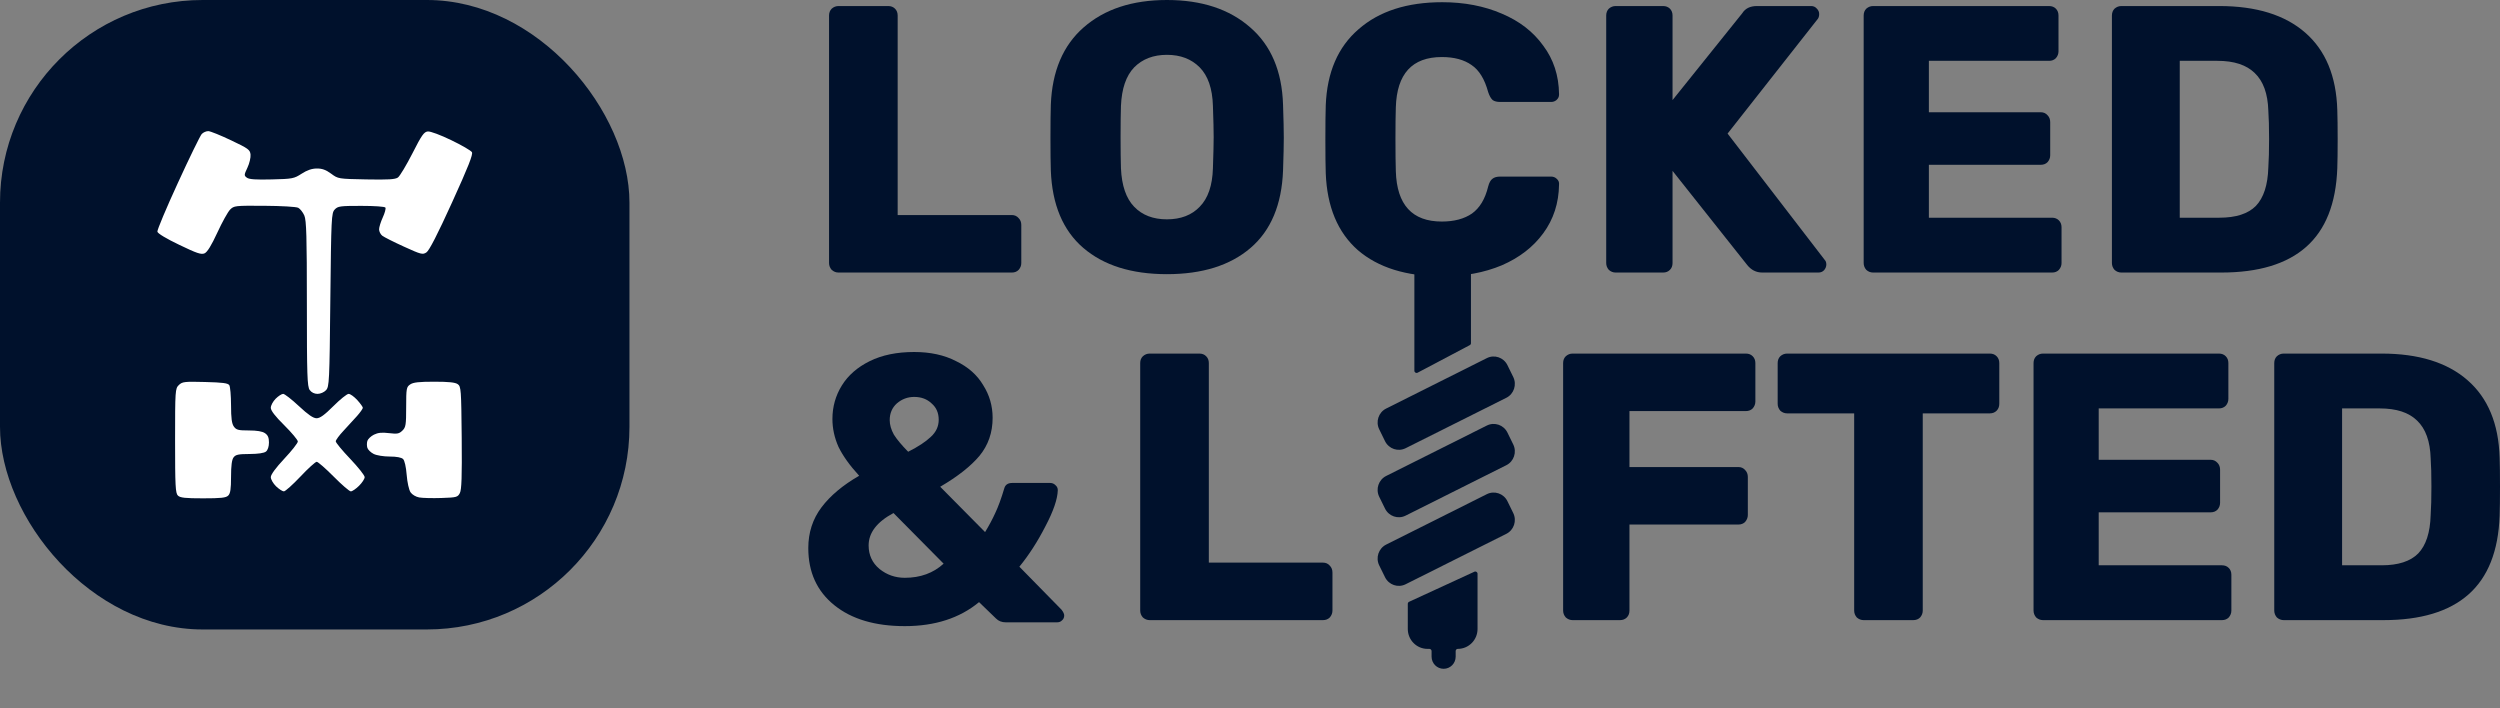 <svg width="60" height="17" viewBox="0 0 60 17" fill="none" xmlns="http://www.w3.org/2000/svg">
<rect x="0" y="0" width="60" height="17" fill="#808080" stroke="none"/>
<rect width="15.107" height="15.107" rx="4.864" fill="#00112C"/>
<path fill-rule="evenodd" clip-rule="evenodd" d="M4.269 4.39C4.546 3.785 4.804 3.258 4.841 3.217C4.878 3.177 4.95 3.146 5 3.147C5.05 3.149 5.295 3.248 5.545 3.367C5.962 3.565 6.001 3.594 6.013 3.71C6.02 3.78 5.987 3.921 5.939 4.023C5.856 4.199 5.855 4.213 5.926 4.265C5.98 4.305 6.141 4.316 6.524 4.306C7.021 4.294 7.056 4.287 7.239 4.169C7.37 4.084 7.484 4.045 7.603 4.044C7.73 4.043 7.822 4.076 7.947 4.168C8.116 4.293 8.117 4.293 8.791 4.306C9.323 4.316 9.484 4.306 9.55 4.26C9.596 4.227 9.752 3.967 9.897 3.683C10.121 3.241 10.176 3.164 10.268 3.155C10.33 3.149 10.572 3.239 10.83 3.364C11.08 3.484 11.303 3.614 11.326 3.652C11.357 3.704 11.24 4 10.85 4.857C10.503 5.621 10.301 6.014 10.235 6.057C10.144 6.117 10.109 6.108 9.694 5.919C9.45 5.808 9.216 5.69 9.174 5.657C9.132 5.624 9.098 5.555 9.098 5.504C9.098 5.453 9.138 5.324 9.187 5.217C9.236 5.111 9.264 5.005 9.25 4.982C9.234 4.958 8.987 4.941 8.669 4.941C8.161 4.941 8.108 4.948 8.033 5.029C7.954 5.112 7.949 5.226 7.928 7.197C7.908 9.168 7.902 9.282 7.824 9.365C7.778 9.415 7.689 9.453 7.621 9.453C7.545 9.453 7.475 9.419 7.433 9.36C7.374 9.279 7.365 9.012 7.365 7.291C7.365 5.681 7.354 5.288 7.304 5.173C7.27 5.095 7.204 5.011 7.158 4.987C7.109 4.962 6.76 4.942 6.346 4.939C5.638 4.934 5.617 4.937 5.522 5.031C5.469 5.085 5.331 5.333 5.216 5.583C5.073 5.893 4.975 6.051 4.91 6.08C4.829 6.115 4.727 6.081 4.302 5.876C3.99 5.727 3.785 5.603 3.777 5.56C3.77 5.521 3.991 4.994 4.269 4.39ZM4.202 10.578C4.202 9.368 4.205 9.325 4.292 9.241C4.376 9.161 4.423 9.155 4.922 9.168C5.344 9.179 5.471 9.195 5.503 9.244C5.526 9.279 5.544 9.495 5.545 9.726C5.545 10.037 5.563 10.169 5.613 10.238C5.671 10.318 5.72 10.331 5.971 10.331C6.165 10.331 6.295 10.352 6.359 10.396C6.43 10.444 6.455 10.503 6.455 10.62C6.455 10.718 6.427 10.802 6.384 10.837C6.338 10.874 6.197 10.895 5.989 10.896C5.722 10.897 5.656 10.911 5.606 10.977C5.564 11.032 5.545 11.178 5.545 11.443C5.545 11.738 5.529 11.844 5.477 11.894C5.423 11.947 5.303 11.96 4.874 11.96C4.445 11.96 4.325 11.947 4.27 11.894C4.211 11.838 4.202 11.659 4.202 10.578ZM9.748 9.769C9.748 9.322 9.755 9.287 9.845 9.226C9.918 9.176 10.056 9.161 10.421 9.161C10.767 9.161 10.925 9.177 10.986 9.22C11.065 9.276 11.07 9.347 11.081 10.505C11.089 11.438 11.079 11.755 11.036 11.835C10.984 11.933 10.957 11.94 10.592 11.952C10.378 11.959 10.14 11.953 10.062 11.939C9.981 11.925 9.892 11.872 9.853 11.815C9.815 11.758 9.774 11.576 9.76 11.395C9.745 11.204 9.71 11.052 9.674 11.017C9.634 10.979 9.519 10.957 9.353 10.957C9.208 10.957 9.039 10.93 8.969 10.895C8.901 10.861 8.832 10.795 8.817 10.749C8.802 10.703 8.802 10.627 8.817 10.581C8.832 10.534 8.903 10.468 8.974 10.432C9.07 10.384 9.166 10.374 9.335 10.395C9.535 10.419 9.578 10.411 9.657 10.335C9.739 10.256 9.748 10.199 9.748 9.769ZM6.499 9.787C6.499 9.732 6.551 9.635 6.615 9.57C6.679 9.506 6.76 9.453 6.796 9.453C6.831 9.453 7.001 9.585 7.173 9.746C7.397 9.955 7.518 10.038 7.598 10.038C7.68 10.038 7.788 9.96 8.002 9.746C8.163 9.585 8.327 9.453 8.367 9.453C8.407 9.453 8.5 9.52 8.574 9.601C8.648 9.682 8.708 9.766 8.708 9.787C8.708 9.809 8.646 9.897 8.569 9.984C8.492 10.071 8.346 10.231 8.244 10.339C8.142 10.447 8.058 10.561 8.058 10.592C8.058 10.623 8.214 10.812 8.405 11.012C8.596 11.213 8.752 11.41 8.752 11.451C8.752 11.493 8.691 11.586 8.616 11.66C8.542 11.733 8.454 11.793 8.42 11.793C8.386 11.793 8.201 11.633 8.008 11.438C7.814 11.242 7.631 11.083 7.601 11.083C7.57 11.083 7.394 11.242 7.21 11.438C7.025 11.633 6.847 11.793 6.813 11.793C6.779 11.793 6.695 11.738 6.625 11.671C6.556 11.604 6.499 11.505 6.499 11.451C6.5 11.39 6.618 11.228 6.824 11.008C7.003 10.818 7.148 10.632 7.148 10.596C7.148 10.56 7.002 10.385 6.824 10.208C6.604 9.991 6.499 9.854 6.499 9.787Z" fill="white"/>
<path d="M20.124 6.541C20.063 6.541 20.009 6.52 19.961 6.477C19.919 6.429 19.897 6.374 19.897 6.313V0.373C19.897 0.306 19.919 0.251 19.961 0.208C20.009 0.166 20.063 0.145 20.124 0.145H21.318C21.384 0.145 21.438 0.166 21.48 0.208C21.523 0.251 21.544 0.306 21.544 0.373V5.161H24.285C24.351 5.161 24.405 5.186 24.447 5.235C24.49 5.277 24.511 5.332 24.511 5.399V6.313C24.511 6.374 24.49 6.429 24.447 6.477C24.405 6.52 24.351 6.541 24.285 6.541H20.124Z" fill="#00112C"/>
<path d="M34.613 6.633C33.751 6.633 33.075 6.422 32.587 6.002C32.104 5.576 31.848 4.96 31.818 4.156C31.812 3.992 31.809 3.724 31.809 3.352C31.809 2.974 31.812 2.7 31.818 2.53C31.848 1.738 32.11 1.128 32.605 0.702C33.099 0.269 33.769 0.053 34.613 0.053C35.144 0.053 35.62 0.145 36.042 0.327C36.464 0.504 36.796 0.76 37.037 1.095C37.284 1.424 37.411 1.811 37.417 2.255V2.274C37.417 2.322 37.396 2.365 37.354 2.402C37.317 2.432 37.275 2.447 37.227 2.447H36.006C35.927 2.447 35.867 2.432 35.825 2.402C35.783 2.365 35.746 2.301 35.716 2.21C35.632 1.899 35.499 1.683 35.318 1.561C35.137 1.433 34.899 1.369 34.604 1.369C33.892 1.369 33.524 1.771 33.5 2.575C33.494 2.74 33.491 2.993 33.491 3.334C33.491 3.675 33.494 3.934 33.5 4.111C33.524 4.915 33.892 5.317 34.604 5.317C34.899 5.317 35.141 5.253 35.327 5.125C35.514 4.991 35.644 4.775 35.716 4.476C35.74 4.385 35.774 4.324 35.816 4.293C35.858 4.257 35.921 4.238 36.006 4.238H37.227C37.281 4.238 37.327 4.257 37.363 4.293C37.405 4.33 37.423 4.376 37.417 4.43C37.411 4.875 37.284 5.265 37.037 5.6C36.796 5.929 36.464 6.185 36.042 6.368C35.62 6.544 35.144 6.633 34.613 6.633Z" fill="#00112C"/>
<path d="M38.775 6.541C38.715 6.541 38.66 6.52 38.612 6.477C38.57 6.429 38.549 6.374 38.549 6.313V0.373C38.549 0.306 38.57 0.251 38.612 0.208C38.66 0.166 38.715 0.145 38.775 0.145H39.915C39.981 0.145 40.035 0.166 40.078 0.208C40.12 0.251 40.141 0.306 40.141 0.373V2.402L41.814 0.318C41.887 0.202 42.004 0.145 42.167 0.145H43.47C43.524 0.145 43.569 0.166 43.605 0.208C43.642 0.245 43.66 0.288 43.66 0.336C43.66 0.379 43.651 0.416 43.633 0.446L41.462 3.206L43.795 6.24C43.819 6.264 43.832 6.301 43.832 6.349C43.832 6.398 43.813 6.444 43.777 6.486C43.741 6.523 43.696 6.541 43.642 6.541H42.294C42.149 6.541 42.029 6.48 41.932 6.359L40.141 4.101V6.313C40.141 6.38 40.12 6.435 40.078 6.477C40.035 6.52 39.981 6.541 39.915 6.541H38.775Z" fill="#00112C"/>
<path d="M44.954 6.541C44.894 6.541 44.839 6.52 44.791 6.477C44.749 6.429 44.728 6.374 44.728 6.313V0.373C44.728 0.306 44.749 0.251 44.791 0.208C44.839 0.166 44.894 0.145 44.954 0.145H49.178C49.245 0.145 49.299 0.166 49.341 0.208C49.383 0.251 49.404 0.306 49.404 0.373V1.232C49.404 1.293 49.383 1.348 49.341 1.396C49.299 1.439 49.245 1.46 49.178 1.46H46.293V2.694H48.979C49.046 2.694 49.1 2.718 49.142 2.767C49.184 2.81 49.205 2.865 49.205 2.932V3.727C49.205 3.788 49.184 3.842 49.142 3.891C49.1 3.934 49.046 3.955 48.979 3.955H46.293V5.225H49.251C49.317 5.225 49.371 5.247 49.413 5.289C49.456 5.332 49.477 5.387 49.477 5.454V6.313C49.477 6.374 49.456 6.429 49.413 6.477C49.371 6.52 49.317 6.541 49.251 6.541H44.954Z" fill="#00112C"/>
<path d="M50.912 6.541C50.852 6.541 50.797 6.52 50.749 6.477C50.707 6.429 50.686 6.374 50.686 6.313V0.373C50.686 0.306 50.707 0.251 50.749 0.208C50.797 0.166 50.852 0.145 50.912 0.145H53.264C54.15 0.145 54.838 0.358 55.326 0.784C55.815 1.211 56.071 1.829 56.095 2.639C56.101 2.816 56.104 3.05 56.104 3.343C56.104 3.635 56.101 3.867 56.095 4.037C56.065 4.884 55.815 5.515 55.344 5.929C54.88 6.337 54.202 6.541 53.309 6.541H50.912ZM53.264 5.225C53.662 5.225 53.954 5.131 54.141 4.942C54.328 4.747 54.428 4.439 54.44 4.019C54.452 3.842 54.458 3.614 54.458 3.334C54.458 3.054 54.452 2.828 54.44 2.658C54.428 2.249 54.319 1.948 54.114 1.753C53.915 1.558 53.617 1.46 53.219 1.46H52.314V5.225H53.264Z" fill="#00112C"/>
<path d="M37.741 14.883C37.681 14.883 37.627 14.861 37.579 14.819C37.536 14.77 37.515 14.715 37.515 14.654V8.714C37.515 8.647 37.536 8.592 37.579 8.55C37.627 8.507 37.681 8.486 37.741 8.486H41.902C41.969 8.486 42.023 8.507 42.065 8.55C42.107 8.592 42.129 8.647 42.129 8.714V9.637C42.129 9.698 42.107 9.753 42.065 9.802C42.023 9.844 41.969 9.866 41.902 9.866H39.107V11.209H41.721C41.788 11.209 41.842 11.233 41.884 11.282C41.926 11.325 41.948 11.38 41.948 11.447V12.36C41.948 12.421 41.926 12.476 41.884 12.525C41.842 12.568 41.788 12.589 41.721 12.589H39.107V14.654C39.107 14.721 39.086 14.776 39.044 14.819C39.002 14.861 38.947 14.883 38.881 14.883H37.741Z" fill="#00112C"/>
<path d="M44.726 14.883C44.666 14.883 44.611 14.861 44.563 14.819C44.521 14.77 44.5 14.715 44.5 14.654V9.921H42.89C42.83 9.921 42.775 9.899 42.727 9.857C42.685 9.808 42.664 9.753 42.664 9.692V8.714C42.664 8.647 42.685 8.592 42.727 8.55C42.775 8.507 42.83 8.486 42.89 8.486H47.756C47.823 8.486 47.877 8.507 47.919 8.55C47.961 8.592 47.983 8.647 47.983 8.714V9.692C47.983 9.759 47.961 9.814 47.919 9.857C47.877 9.899 47.823 9.921 47.756 9.921H46.146V14.654C46.146 14.715 46.125 14.77 46.083 14.819C46.041 14.861 45.986 14.883 45.92 14.883H44.726Z" fill="#00112C"/>
<path d="M49.031 14.883C48.97 14.883 48.916 14.861 48.868 14.819C48.826 14.77 48.805 14.715 48.805 14.654V8.714C48.805 8.647 48.826 8.592 48.868 8.55C48.916 8.507 48.97 8.486 49.031 8.486H53.255C53.321 8.486 53.376 8.507 53.418 8.55C53.46 8.592 53.481 8.647 53.481 8.714V9.573C53.481 9.634 53.46 9.689 53.418 9.738C53.376 9.78 53.321 9.802 53.255 9.802H50.369V11.035H53.056C53.122 11.035 53.177 11.06 53.219 11.108C53.261 11.151 53.282 11.206 53.282 11.273V12.068C53.282 12.129 53.261 12.184 53.219 12.232C53.177 12.275 53.122 12.296 53.056 12.296H50.369V13.567H53.327C53.394 13.567 53.448 13.588 53.49 13.631C53.532 13.673 53.553 13.728 53.553 13.795V14.654C53.553 14.715 53.532 14.77 53.49 14.819C53.448 14.861 53.394 14.883 53.327 14.883H49.031Z" fill="#00112C"/>
<path d="M54.808 14.883C54.748 14.883 54.693 14.861 54.645 14.819C54.603 14.77 54.582 14.715 54.582 14.654V8.714C54.582 8.647 54.603 8.592 54.645 8.55C54.693 8.507 54.748 8.486 54.808 8.486H57.16C58.046 8.486 58.734 8.699 59.222 9.126C59.711 9.552 59.967 10.17 59.991 10.981C59.997 11.157 60 11.392 60 11.684C60 11.977 59.997 12.208 59.991 12.379C59.961 13.226 59.711 13.856 59.24 14.27C58.776 14.678 58.097 14.883 57.205 14.883H54.808ZM57.16 13.567C57.558 13.567 57.85 13.472 58.037 13.283C58.224 13.088 58.324 12.781 58.336 12.36C58.348 12.184 58.354 11.955 58.354 11.675C58.354 11.395 58.348 11.169 58.336 10.999C58.324 10.591 58.215 10.289 58.01 10.094C57.811 9.899 57.513 9.802 57.114 9.802H56.21V13.567H57.16Z" fill="#00112C"/>
<path d="M28.006 6.58C27.156 6.58 26.487 6.369 25.998 5.949C25.51 5.529 25.251 4.91 25.22 4.094C25.214 3.917 25.211 3.655 25.211 3.308C25.211 2.955 25.214 2.69 25.22 2.513C25.251 1.709 25.513 1.091 26.007 0.658C26.508 0.219 27.174 0 28.006 0C28.839 0 29.505 0.219 30.006 0.658C30.506 1.091 30.768 1.709 30.793 2.513C30.805 2.866 30.811 3.131 30.811 3.308C30.811 3.479 30.805 3.741 30.793 4.094C30.762 4.91 30.503 5.529 30.015 5.949C29.526 6.369 28.857 6.58 28.006 6.58ZM28.006 5.264C28.338 5.264 28.601 5.163 28.793 4.962C28.992 4.761 29.098 4.453 29.11 4.039C29.122 3.686 29.128 3.436 29.128 3.29C29.128 3.131 29.122 2.882 29.11 2.54C29.098 2.126 28.992 1.819 28.793 1.617C28.594 1.416 28.332 1.316 28.006 1.316C27.681 1.316 27.419 1.416 27.22 1.617C27.026 1.819 26.921 2.126 26.903 2.54C26.897 2.711 26.894 2.961 26.894 3.29C26.894 3.613 26.897 3.862 26.903 4.039C26.921 4.453 27.026 4.761 27.22 4.962C27.413 5.163 27.675 5.264 28.006 5.264Z" fill="#00112C"/>
<path d="M21.715 15.027C21.003 15.027 20.439 14.86 20.023 14.524C19.607 14.189 19.399 13.732 19.399 13.154C19.399 12.782 19.505 12.456 19.716 12.176C19.927 11.896 20.229 11.643 20.62 11.418C20.391 11.168 20.226 10.936 20.123 10.723C20.026 10.504 19.978 10.281 19.978 10.056C19.978 9.763 20.054 9.495 20.204 9.252C20.355 9.008 20.578 8.813 20.874 8.667C21.169 8.521 21.525 8.448 21.941 8.448C22.327 8.448 22.662 8.521 22.945 8.667C23.235 8.807 23.452 8.999 23.596 9.243C23.747 9.48 23.823 9.742 23.823 10.028C23.823 10.382 23.717 10.686 23.506 10.942C23.295 11.192 22.981 11.439 22.565 11.682L23.642 12.77C23.738 12.612 23.82 12.459 23.886 12.313C23.958 12.161 24.031 11.963 24.103 11.719C24.127 11.634 24.19 11.591 24.293 11.591H25.206C25.255 11.591 25.297 11.609 25.333 11.646C25.369 11.676 25.387 11.716 25.387 11.765C25.381 11.978 25.282 12.267 25.089 12.633C24.902 12.998 24.694 13.321 24.465 13.601L25.478 14.634C25.52 14.689 25.541 14.735 25.541 14.771C25.541 14.82 25.523 14.86 25.487 14.89C25.457 14.921 25.418 14.936 25.369 14.936H24.139C24.043 14.936 23.964 14.905 23.904 14.844L23.497 14.451C23.033 14.835 22.439 15.027 21.715 15.027ZM21.796 10.842C22.038 10.72 22.218 10.601 22.339 10.485C22.466 10.37 22.529 10.233 22.529 10.074C22.529 9.91 22.472 9.779 22.357 9.681C22.249 9.578 22.11 9.526 21.941 9.526C21.784 9.526 21.646 9.578 21.525 9.681C21.41 9.785 21.353 9.919 21.353 10.083C21.353 10.193 21.386 10.309 21.453 10.431C21.525 10.546 21.64 10.683 21.796 10.842ZM21.715 13.867C22.089 13.867 22.399 13.754 22.647 13.528L21.444 12.313C21.046 12.526 20.847 12.785 20.847 13.09C20.847 13.321 20.934 13.51 21.109 13.656C21.284 13.796 21.486 13.867 21.715 13.867Z" fill="#00112C"/>
<path d="M27.591 14.883C27.531 14.883 27.477 14.861 27.429 14.819C27.386 14.77 27.365 14.715 27.365 14.654V8.714C27.365 8.647 27.386 8.592 27.429 8.55C27.477 8.507 27.531 8.486 27.591 8.486H28.785C28.852 8.486 28.906 8.507 28.948 8.55C28.991 8.592 29.012 8.647 29.012 8.714V13.503H31.752C31.819 13.503 31.873 13.527 31.915 13.576C31.957 13.618 31.979 13.673 31.979 13.74V14.654C31.979 14.715 31.957 14.77 31.915 14.819C31.873 14.861 31.819 14.883 31.752 14.883H27.591Z" fill="#00112C"/>
<path fill-rule="evenodd" clip-rule="evenodd" d="M36.318 9.048C36.408 9.232 36.334 9.456 36.152 9.547L33.735 10.757C33.553 10.848 33.332 10.773 33.241 10.589L33.101 10.303C33.011 10.12 33.085 9.896 33.268 9.805L35.684 8.595C35.867 8.503 36.087 8.579 36.178 8.763L36.318 9.048Z" fill="#00112C"/>
<path fill-rule="evenodd" clip-rule="evenodd" d="M36.318 10.667C36.408 10.851 36.334 11.074 36.152 11.165L33.735 12.375C33.553 12.467 33.332 12.391 33.241 12.207L33.101 11.922C33.011 11.738 33.085 11.515 33.268 11.423L35.684 10.213C35.867 10.122 36.087 10.197 36.178 10.381L36.318 10.667Z" fill="#00112C"/>
<path fill-rule="evenodd" clip-rule="evenodd" d="M36.318 12.314C36.408 12.498 36.334 12.721 36.152 12.812L33.735 14.022C33.553 14.114 33.332 14.038 33.241 13.854L33.101 13.569C33.011 13.385 33.085 13.162 33.268 13.07L35.684 11.86C35.867 11.769 36.087 11.844 36.178 12.028L36.318 12.314Z" fill="#00112C"/>
<path fill-rule="evenodd" clip-rule="evenodd" d="M34.008 6.101C33.966 6.143 33.945 6.198 33.945 6.265V8.898C33.945 8.937 33.987 8.963 34.022 8.945L35.275 8.283C35.292 8.274 35.303 8.256 35.303 8.236V6.265C35.303 6.198 35.279 6.143 35.23 6.101C35.188 6.058 35.134 6.037 35.068 6.037H34.171C34.111 6.037 34.056 6.058 34.008 6.101ZM33.787 15.095C33.787 15.359 33.999 15.573 34.26 15.573H34.305C34.334 15.573 34.358 15.597 34.358 15.626V15.759C34.358 15.921 34.487 16.051 34.647 16.051C34.807 16.051 34.936 15.921 34.936 15.759V15.625C34.936 15.596 34.959 15.573 34.987 15.573C35.249 15.573 35.461 15.359 35.461 15.095V13.77C35.461 13.731 35.421 13.705 35.386 13.721L33.818 14.443C33.799 14.452 33.787 14.471 33.787 14.492L33.787 15.095Z" fill="#00112C"/>
</svg>
